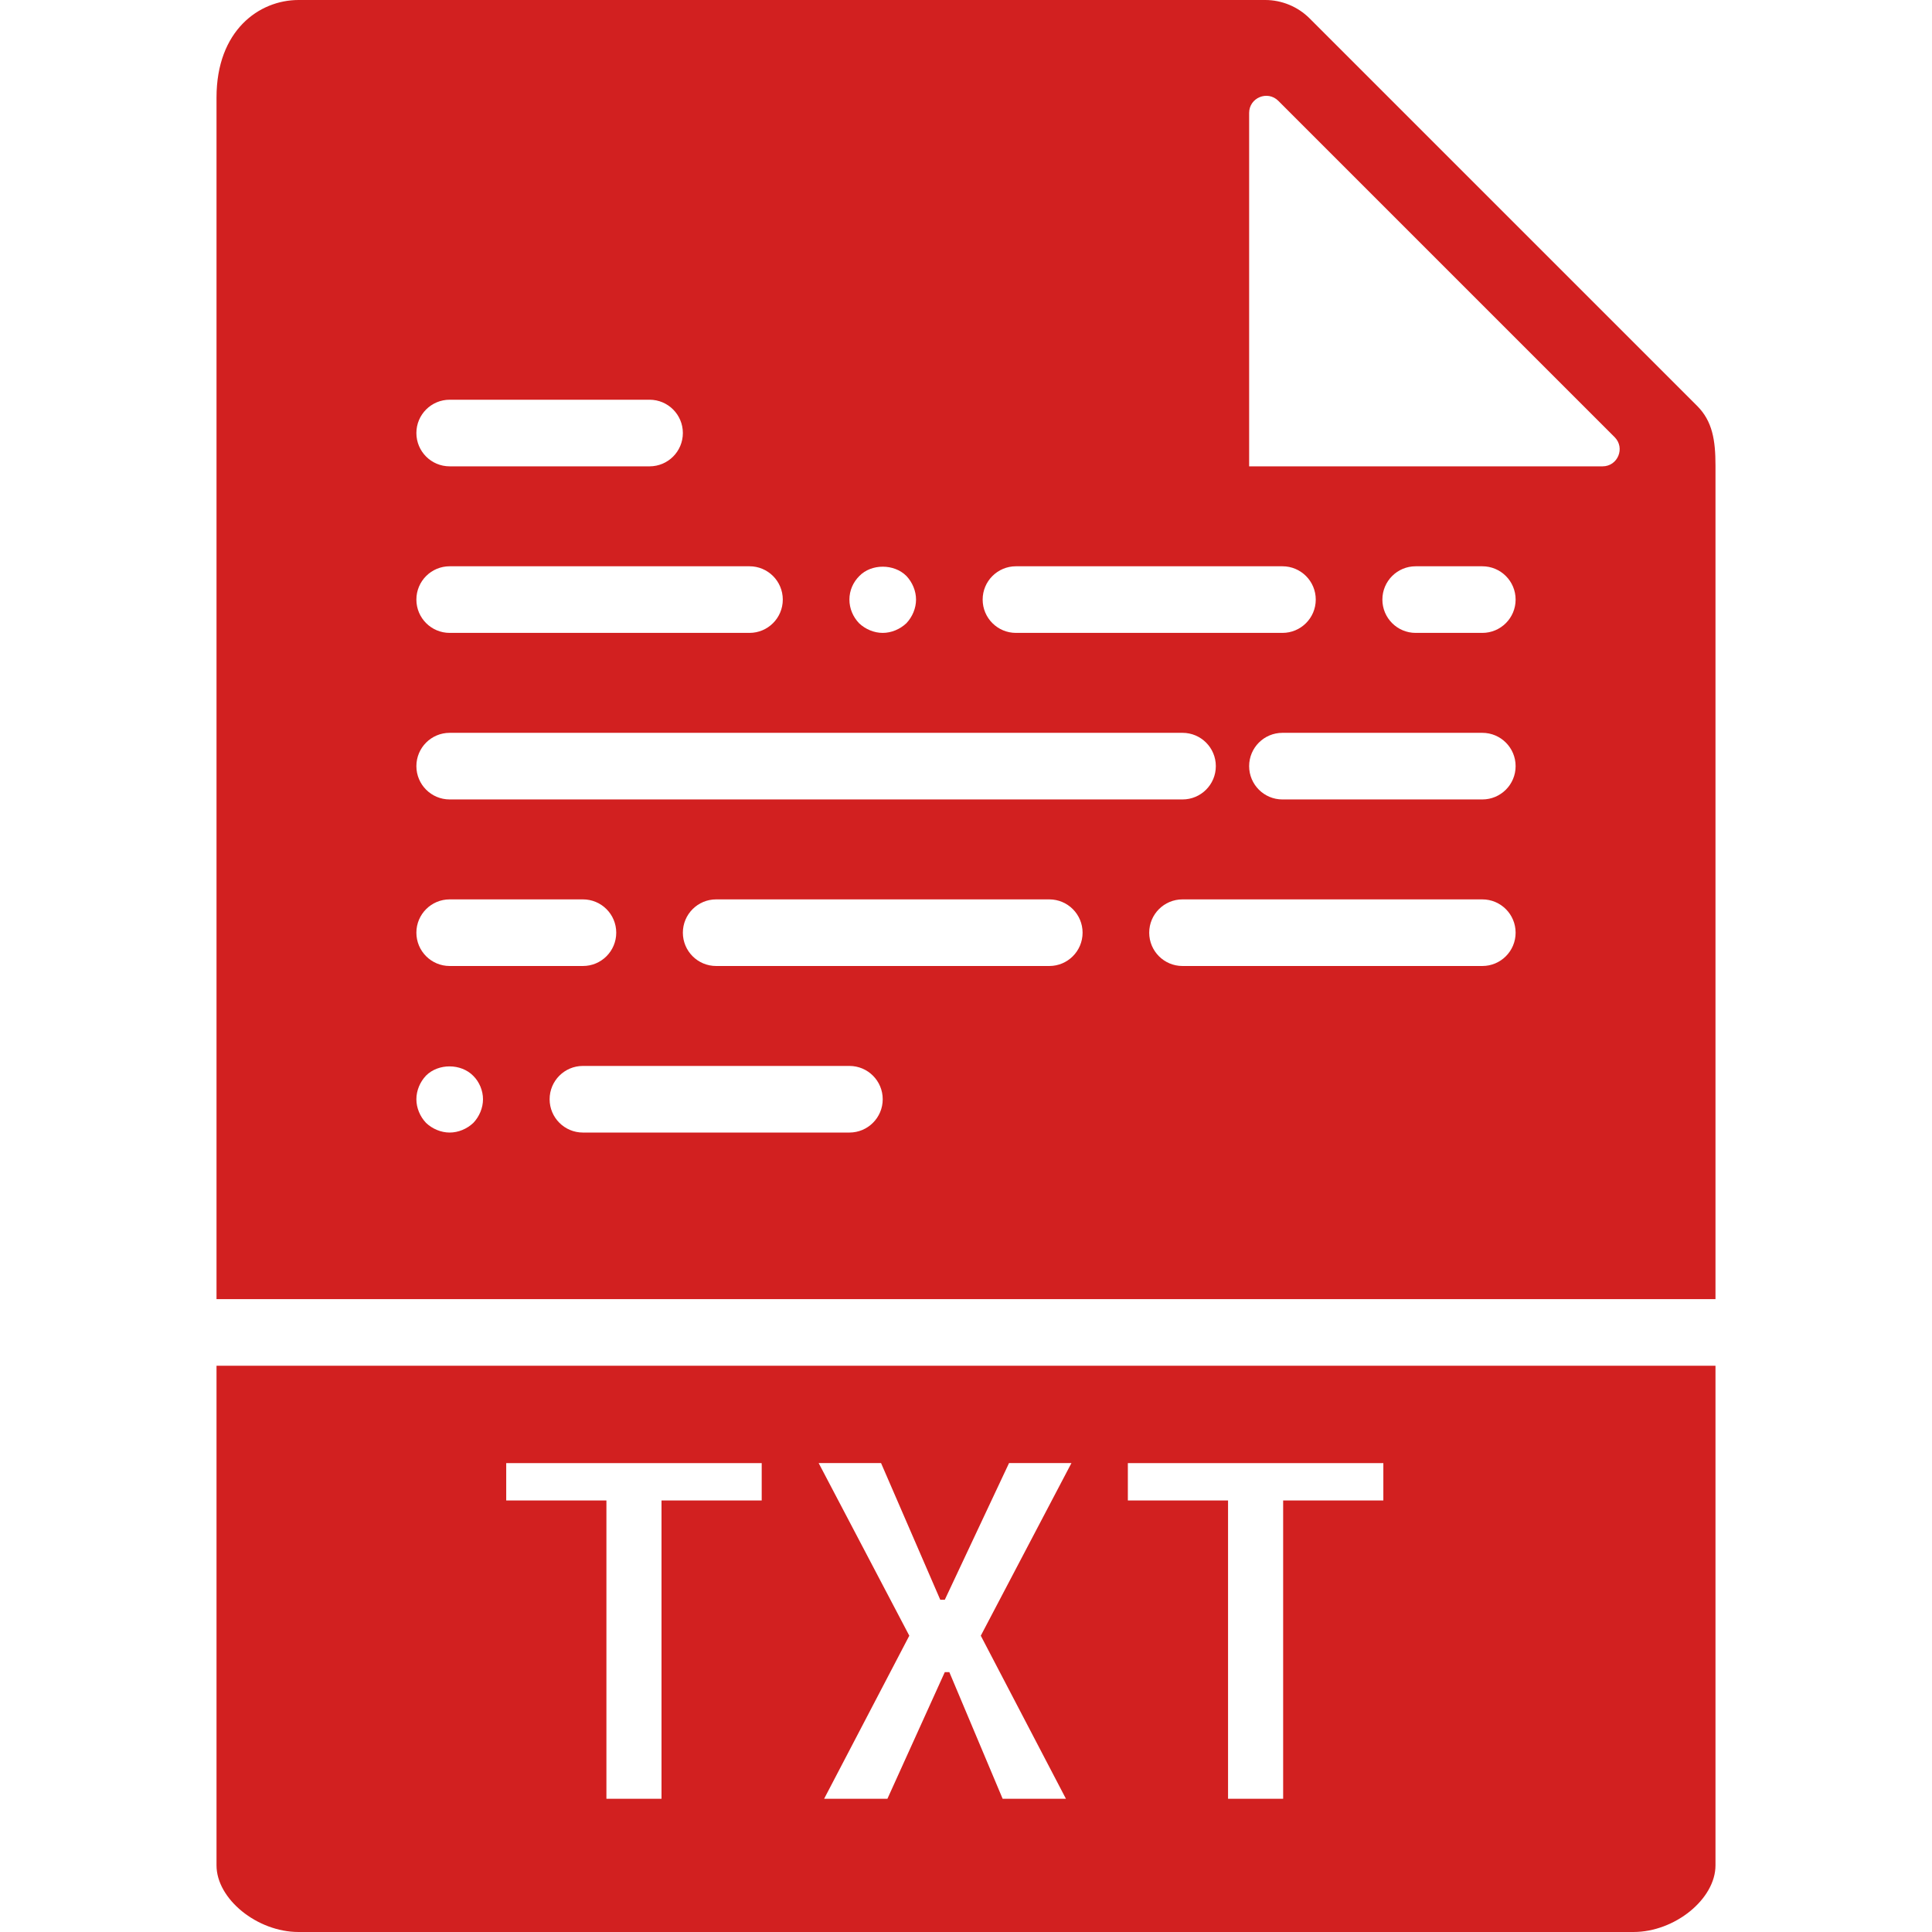 <?xml version="1.0" encoding="iso-8859-1"?>
<!-- Generator: Adobe Illustrator 18.0.0, SVG Export Plug-In . SVG Version: 6.00 Build 0)  -->
<!DOCTYPE svg PUBLIC "-//W3C//DTD SVG 1.1//EN" "http://www.w3.org/Graphics/SVG/1.1/DTD/svg11.dtd">
<svg version="1.1" id="Capa_1" xmlns="http://www.w3.org/2000/svg" xmlns:xlink="http://www.w3.org/1999/xlink" x="0px" y="0px"
	 viewBox="0 0 58 58" style="enable-background:new 0 0 58 58;" xml:space="preserve">
	 <style type="text/css" media="screen"> <![CDATA[ g {fill: #D22020;}]]> </style> 
<g>
	<path d="M51.5,39V13.978c0-0.766-0.092-1.333-0.55-1.792L39.313,0.55C38.964,0.201,38.48,0,37.985,0H8.963
		C7.777,0,6.5,0.916,6.5,2.926V39H51.5z M25.5,34h-8c-0.553,0-1-0.448-1-1s0.447-1,1-1h8c0.553,0,1,0.448,1,1S26.053,34,25.5,34z
		 M31.5,29h-10c-0.553,0-1-0.448-1-1s0.447-1,1-1h10c0.553,0,1,0.448,1,1S32.053,29,31.5,29z M44.5,29h-9c-0.553,0-1-0.448-1-1
		s0.447-1,1-1h9c0.553,0,1,0.448,1,1S45.053,29,44.5,29z M44.5,24h-6c-0.553,0-1-0.448-1-1s0.447-1,1-1h6c0.553,0,1,0.448,1,1
		S45.053,24,44.5,24z M44.5,19h-2c-0.553,0-1-0.448-1-1s0.447-1,1-1h2c0.553,0,1,0.448,1,1S45.053,19,44.5,19z M37.5,3.391
		c0-0.458,0.553-0.687,0.877-0.363l10.095,10.095C48.796,13.447,48.567,14,48.109,14H37.5V3.391z M30.5,17h8c0.553,0,1,0.448,1,1
		s-0.447,1-1,1h-8c-0.553,0-1-0.448-1-1S29.947,17,30.5,17z M25.8,17.29c0.36-0.37,1.04-0.37,1.41,0c0.18,0.19,0.29,0.45,0.29,0.71
		c0,0.26-0.11,0.52-0.29,0.71C27.02,18.89,26.76,19,26.5,19s-0.521-0.11-0.71-0.29c-0.181-0.19-0.29-0.44-0.29-0.71
		S25.609,17.48,25.8,17.29z M13.5,12h6c0.553,0,1,0.448,1,1s-0.447,1-1,1h-6c-0.553,0-1-0.448-1-1S12.947,12,13.5,12z M13.5,17h9
		c0.553,0,1,0.448,1,1s-0.447,1-1,1h-9c-0.553,0-1-0.448-1-1S12.947,17,13.5,17z M13.5,22h22c0.553,0,1,0.448,1,1s-0.447,1-1,1h-22
		c-0.553,0-1-0.448-1-1S12.947,22,13.5,22z M13.5,27h4c0.553,0,1,0.448,1,1s-0.447,1-1,1h-4c-0.553,0-1-0.448-1-1S12.947,27,13.5,27
		z M12.79,32.29c0.37-0.37,1.05-0.37,1.42,0.01c0.18,0.18,0.29,0.44,0.29,0.7c0,0.26-0.11,0.52-0.29,0.71
		C14.02,33.89,13.76,34,13.5,34s-0.521-0.11-0.71-0.29c-0.181-0.19-0.29-0.45-0.29-0.71C12.5,32.74,12.609,32.48,12.79,32.29z"/>
	<path d="M6.5,41v15c0,1.009,1.22,2,2.463,2h40.074c1.243,0,2.463-0.991,2.463-2V41H6.5z M22.867,45.045h-3.008V54h-1.654v-8.955
		h-3.008v-1.121h7.67V45.045z M32,54h-1.9l-1.6-3.801h-0.137L26.641,54h-1.9l2.557-4.895l-2.721-5.182h1.873l1.777,4.102h0.137
		l1.928-4.102h1.873l-2.721,5.182L32,54z M41.529,45.045h-3.008V54h-1.654v-8.955h-3.008v-1.121h7.67V45.045z"/>
</g>
<g>
</g>
<g>
</g>
<g>
</g>
<g>
</g>
<g>
</g>
<g>
</g>
<g>
</g>
<g>
</g>
<g>
</g>
<g>
</g>
<g>
</g>
<g>
</g>
<g>
</g>
<g>
</g>
<g>
</g>
</svg>
